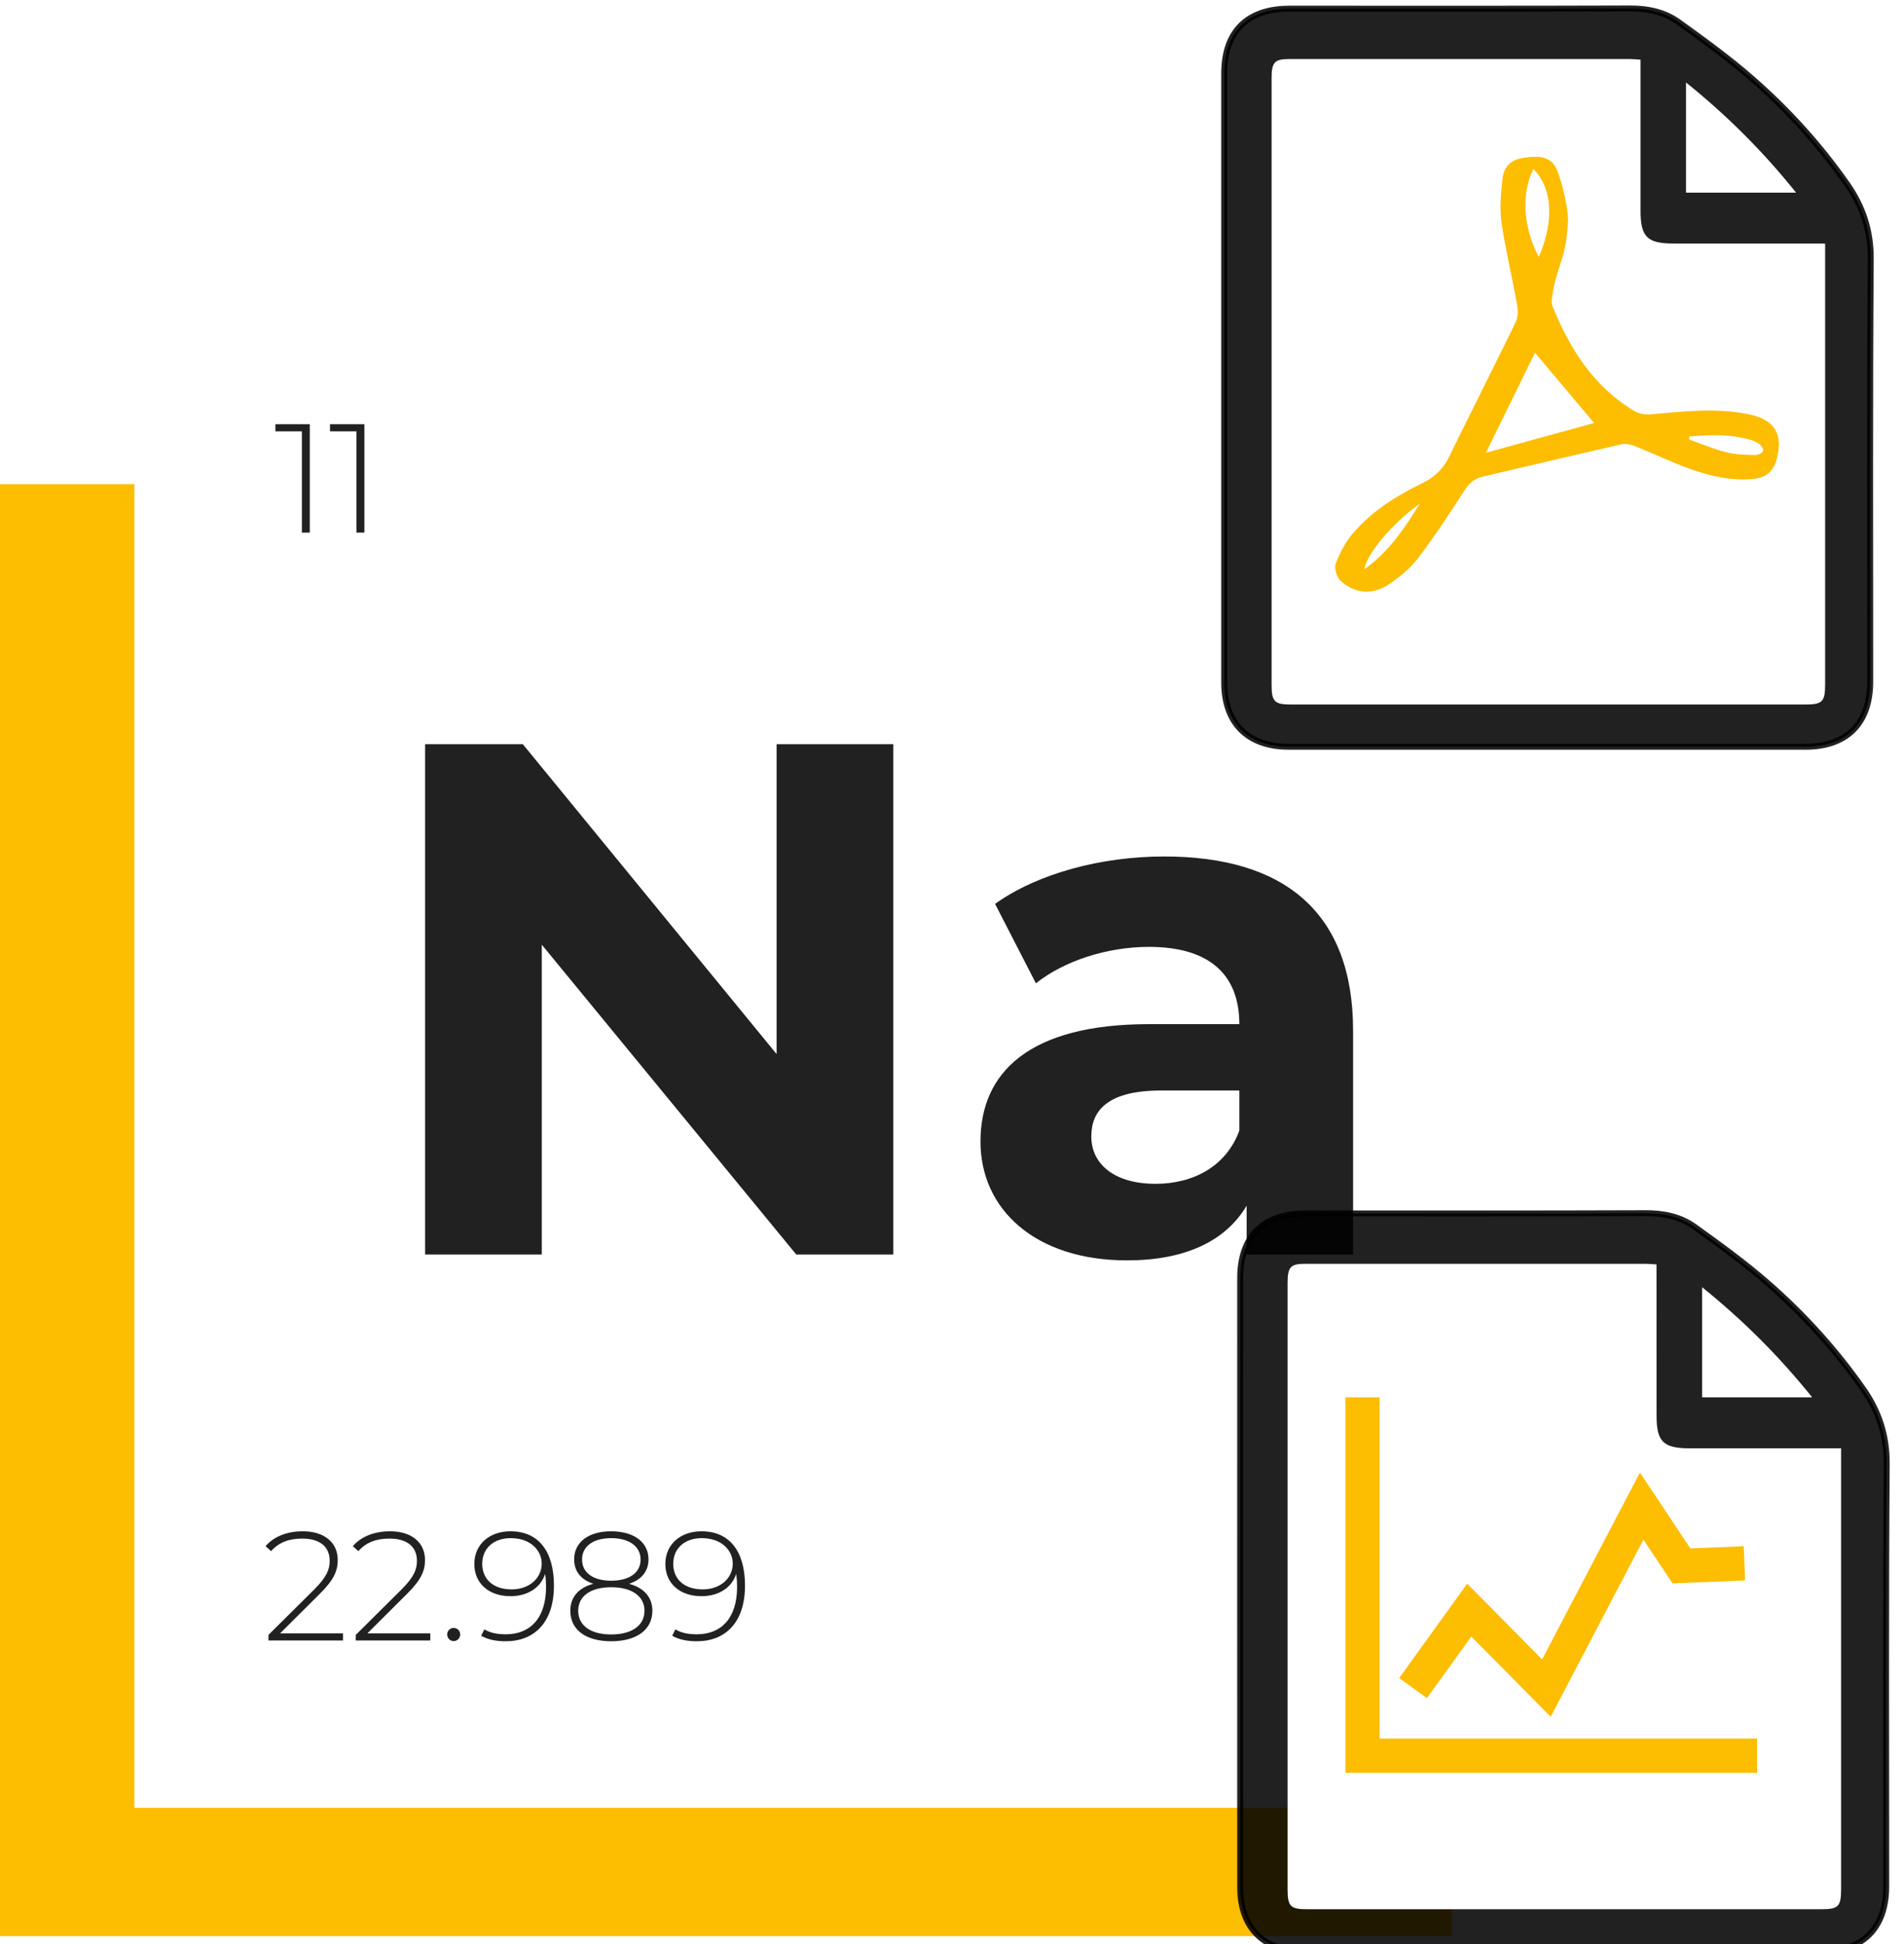 <svg width="47" height="48" viewBox="0 0 47 48" fill="none" xmlns="http://www.w3.org/2000/svg">
<g clip-path="url(#clip0_14208_371230)">
<rect y="11.953" width="35.849" height="35.849" fill="#FDBD00"/>
<g filter="url(#filter0_d_14208_371230)">
<rect x="4.225" y="6.067" width="35.652" height="37.66" fill="white"/>
<rect x="4.225" y="6.067" width="35.652" height="37.66" stroke="white" stroke-width="0.147"/>
</g>
<path d="M19.17 18.374H22.05V30.974H19.656L13.374 23.324V30.974H10.494V18.374H12.906L19.17 26.024V18.374ZM28.739 21.146C31.691 21.146 33.401 22.514 33.401 25.448V30.974H30.773V29.768C30.251 30.65 29.243 31.118 27.821 31.118C25.553 31.118 24.203 29.858 24.203 28.184C24.203 26.474 25.409 25.286 28.361 25.286H30.593C30.593 24.08 29.873 23.378 28.361 23.378C27.335 23.378 26.273 23.72 25.571 24.278L24.563 22.316C25.625 21.56 27.191 21.146 28.739 21.146ZM28.523 29.228C29.459 29.228 30.269 28.796 30.593 27.914V26.924H28.667C27.353 26.924 26.939 27.41 26.939 28.058C26.939 28.76 27.533 29.228 28.523 29.228Z" fill="black" fill-opacity="0.87"/>
<path d="M6.914 40.327H8.467V40.503H6.627V40.365L7.759 39.241C8.077 38.924 8.138 38.736 8.138 38.534C8.138 38.197 7.905 37.987 7.461 37.987C7.125 37.987 6.876 38.087 6.692 38.297L6.555 38.174C6.757 37.941 7.075 37.807 7.476 37.807C8 37.807 8.337 38.079 8.337 38.515C8.337 38.771 8.252 38.996 7.901 39.344L6.914 40.327ZM9.069 40.327H10.621V40.503H8.782V40.365L9.914 39.241C10.231 38.924 10.292 38.736 10.292 38.534C10.292 38.197 10.059 37.987 9.615 37.987C9.279 37.987 9.03 38.087 8.847 38.297L8.709 38.174C8.912 37.941 9.229 37.807 9.631 37.807C10.155 37.807 10.491 38.079 10.491 38.515C10.491 38.771 10.407 38.996 10.055 39.344L9.069 40.327ZM11.199 40.518C11.111 40.518 11.039 40.446 11.039 40.354C11.039 40.262 11.111 40.193 11.199 40.193C11.287 40.193 11.36 40.262 11.36 40.354C11.36 40.446 11.287 40.518 11.199 40.518ZM12.6 37.807C13.303 37.807 13.674 38.312 13.674 39.149C13.674 40.056 13.192 40.522 12.485 40.522C12.255 40.522 12.041 40.484 11.877 40.384L11.957 40.228C12.095 40.316 12.282 40.35 12.485 40.35C13.085 40.35 13.479 39.956 13.479 39.18C13.479 39.1 13.475 38.981 13.456 38.859C13.345 39.211 13.009 39.409 12.603 39.409C12.068 39.409 11.709 39.096 11.709 38.614C11.709 38.125 12.087 37.807 12.6 37.807ZM12.63 39.241C13.07 39.241 13.372 38.962 13.372 38.603C13.372 38.289 13.108 37.976 12.607 37.976C12.19 37.976 11.904 38.224 11.904 38.61C11.904 38.993 12.179 39.241 12.63 39.241ZM15.527 39.103C15.894 39.199 16.104 39.436 16.104 39.769C16.104 40.235 15.718 40.522 15.087 40.522C14.456 40.522 14.078 40.235 14.078 39.769C14.078 39.432 14.284 39.199 14.647 39.103C14.341 39.004 14.173 38.794 14.173 38.499C14.173 38.071 14.533 37.807 15.087 37.807C15.641 37.807 16.008 38.071 16.008 38.499C16.008 38.794 15.836 39.004 15.527 39.103ZM14.368 38.503C14.368 38.824 14.632 39.027 15.087 39.027C15.542 39.027 15.813 38.824 15.813 38.507C15.813 38.178 15.53 37.976 15.087 37.976C14.643 37.976 14.368 38.178 14.368 38.503ZM15.087 40.354C15.603 40.354 15.909 40.128 15.909 39.769C15.909 39.413 15.603 39.188 15.087 39.188C14.571 39.188 14.273 39.413 14.273 39.769C14.273 40.128 14.571 40.354 15.087 40.354ZM17.315 37.807C18.019 37.807 18.39 38.312 18.39 39.149C18.39 40.056 17.908 40.522 17.201 40.522C16.971 40.522 16.757 40.484 16.593 40.384L16.673 40.228C16.811 40.316 16.998 40.35 17.201 40.35C17.801 40.35 18.195 39.956 18.195 39.18C18.195 39.1 18.191 38.981 18.172 38.859C18.061 39.211 17.724 39.409 17.319 39.409C16.784 39.409 16.424 39.096 16.424 38.614C16.424 38.125 16.803 37.807 17.315 37.807ZM17.346 39.241C17.786 39.241 18.088 38.962 18.088 38.603C18.088 38.289 17.824 37.976 17.323 37.976C16.906 37.976 16.619 38.224 16.619 38.61C16.619 38.993 16.895 39.241 17.346 39.241Z" fill="black" fill-opacity="0.87"/>
<path d="M6.798 10.474H7.647V13.15H7.452V10.65H6.798V10.474ZM8.146 10.474H8.995V13.15H8.8V10.65H8.146V10.474Z" fill="black" fill-opacity="0.87"/>
<path d="M30.219 9.302C30.219 11.818 30.218 14.334 30.219 16.849C30.219 17.855 30.801 18.436 31.812 18.437C36.063 18.438 40.315 18.438 44.566 18.437C45.592 18.437 46.166 17.858 46.166 16.827C46.167 13.353 46.152 9.878 46.179 6.404C46.184 5.698 45.987 5.105 45.596 4.546C44.923 3.584 44.139 2.719 43.258 1.949C42.682 1.445 42.058 0.992 41.436 0.545C41.083 0.291 40.668 0.207 40.224 0.209C37.424 0.219 34.624 0.214 31.825 0.214C30.788 0.214 30.219 0.781 30.219 1.813C30.218 4.309 30.219 6.806 30.219 9.302Z" stroke="black" stroke-opacity="0.87" stroke-width="0.147" stroke-linecap="round" stroke-linejoin="round"/>
<path d="M30.219 9.302C30.219 6.806 30.218 4.309 30.219 1.813C30.219 0.781 30.788 0.214 31.825 0.214C34.624 0.214 37.424 0.219 40.224 0.209C40.668 0.207 41.083 0.291 41.436 0.545C42.058 0.992 42.682 1.445 43.258 1.949C44.139 2.719 44.923 3.584 45.596 4.546C45.987 5.105 46.184 5.698 46.179 6.404C46.152 9.878 46.167 13.353 46.166 16.827C46.166 17.858 45.592 18.437 44.566 18.437C40.315 18.438 36.063 18.438 31.812 18.437C30.801 18.436 30.219 17.855 30.219 16.849C30.218 14.334 30.219 11.818 30.219 9.302Z" fill="black" fill-opacity="0.87"/>
<path d="M40.497 1.474C40.39 1.467 40.316 1.458 40.242 1.458C37.434 1.458 34.624 1.458 31.816 1.458C31.46 1.459 31.389 1.54 31.389 1.931C31.389 6.924 31.389 11.917 31.389 16.909C31.389 17.32 31.461 17.394 31.864 17.394C36.097 17.395 40.329 17.395 44.562 17.394C44.986 17.394 45.053 17.326 45.053 16.896C45.053 13.374 45.053 9.853 45.053 6.331V6.013H44.696C43.567 6.013 42.438 6.014 41.309 6.013C40.663 6.013 40.497 5.849 40.497 5.209C40.497 3.975 40.497 2.742 40.497 1.474H40.497Z" fill="white"/>
<path d="M41.619 4.756H44.336C43.519 3.737 42.638 2.858 41.619 2.036V4.756Z" fill="white"/>
<path fill-rule="evenodd" clip-rule="evenodd" d="M43.163 10.227C42.354 10.061 41.544 10.159 40.734 10.231C40.609 10.243 40.46 10.214 40.353 10.152C39.338 9.553 38.75 8.613 38.321 7.554C38.293 7.482 38.306 7.387 38.318 7.306C38.419 6.586 38.657 6.395 38.7 5.548C38.743 5.227 38.554 4.473 38.426 4.178C38.271 3.822 37.917 3.852 37.597 3.898C37.302 3.94 37.118 4.114 37.087 4.425C37.052 4.78 37.016 5.147 37.066 5.497C37.163 6.173 37.327 6.839 37.447 7.512C37.473 7.653 37.476 7.827 37.416 7.95C36.874 9.066 36.312 10.171 35.767 11.285C35.621 11.584 35.411 11.782 35.111 11.928C34.477 12.236 33.879 12.61 33.413 13.148C33.222 13.368 33.077 13.64 32.972 13.913C32.929 14.028 32.998 14.252 33.094 14.342C33.437 14.657 33.888 14.694 34.28 14.43C34.547 14.25 34.809 14.036 35.002 13.783C35.41 13.247 35.783 12.682 36.148 12.114C36.263 11.934 36.387 11.818 36.592 11.77C37.741 11.503 38.887 11.228 40.037 10.967C40.141 10.943 40.271 10.979 40.376 11.021C40.836 11.205 41.283 11.424 41.749 11.588C42.242 11.761 42.754 11.878 43.285 11.823C43.602 11.791 43.782 11.63 43.861 11.325C44.02 10.711 43.802 10.358 43.163 10.227L43.163 10.227ZM33.682 14.053C33.719 13.691 34.388 12.898 35.047 12.438C34.674 13.034 34.289 13.621 33.682 14.053ZM37.85 4.171C38.412 4.737 38.289 5.662 37.984 6.344C37.627 5.668 37.526 4.843 37.85 4.171ZM36.68 11.178C37.091 10.339 37.5 9.506 37.891 8.709C38.369 9.277 38.868 9.87 39.35 10.444C38.498 10.678 37.593 10.927 36.68 11.178H36.68ZM43.312 11.235C43.076 11.228 42.833 11.223 42.605 11.164C42.295 11.085 41.997 10.957 41.693 10.85L41.702 10.777C42.219 10.73 42.735 10.714 43.243 10.869C43.284 10.882 43.324 10.904 43.359 10.92C43.455 10.961 43.524 11.057 43.524 11.127C43.504 11.196 43.382 11.237 43.312 11.235Z" fill="#FDBD00"/>
<path d="M30.613 39.047C30.613 41.562 30.613 44.078 30.614 46.593C30.614 47.6 31.196 48.181 32.206 48.181C36.458 48.182 40.71 48.182 44.961 48.181C45.986 48.181 46.561 47.602 46.561 46.572C46.561 43.097 46.546 39.623 46.573 36.149C46.578 35.443 46.382 34.849 45.99 34.29C45.317 33.329 44.533 32.463 43.653 31.693C43.077 31.189 42.453 30.736 41.83 30.289C41.478 30.036 41.063 29.951 40.618 29.953C37.819 29.964 35.019 29.958 32.219 29.959C31.183 29.959 30.614 30.525 30.614 31.557C30.613 34.054 30.613 36.55 30.613 39.047V39.047Z" stroke="black" stroke-opacity="0.87" stroke-width="0.147" stroke-linecap="round" stroke-linejoin="round"/>
<path d="M30.613 39.047C30.613 36.55 30.613 34.054 30.614 31.557C30.614 30.525 31.183 29.959 32.219 29.959C35.019 29.958 37.819 29.964 40.618 29.953C41.063 29.951 41.478 30.036 41.83 30.289C42.453 30.736 43.077 31.189 43.653 31.693C44.533 32.463 45.317 33.329 45.99 34.29C46.382 34.849 46.578 35.443 46.573 36.149C46.546 39.623 46.561 43.097 46.561 46.572C46.561 47.602 45.986 48.181 44.961 48.181C40.71 48.182 36.458 48.182 32.206 48.181C31.196 48.181 30.614 47.6 30.614 46.593C30.613 44.078 30.613 41.562 30.613 39.047V39.047Z" fill="black" fill-opacity="0.87"/>
<path d="M40.891 31.218C40.785 31.212 40.711 31.203 40.637 31.203C37.828 31.202 35.019 31.202 32.21 31.203C31.855 31.203 31.784 31.284 31.784 31.675C31.783 36.668 31.783 41.661 31.784 46.654C31.784 47.064 31.855 47.138 32.259 47.138C36.491 47.139 40.724 47.138 44.956 47.138C45.381 47.138 45.447 47.071 45.447 46.64C45.447 43.118 45.447 39.597 45.447 36.075V35.758H45.091C43.962 35.758 42.832 35.758 41.703 35.758C41.057 35.757 40.892 35.593 40.892 34.953C40.891 33.719 40.891 32.486 40.891 31.218H40.891Z" fill="white"/>
<path d="M42.016 34.5H44.733C43.915 33.481 43.034 32.603 42.016 31.78V34.5Z" fill="white"/>
<path d="M43.373 43.77H33.211V34.5H34.056V42.925H43.373V43.77Z" fill="#FDBD00"/>
<path d="M38.279 42.386L36.319 40.405L35.225 41.925L34.539 41.431L36.217 39.1L38.067 40.97L40.481 36.356L41.726 38.229L43.043 38.175L43.078 39.019L41.286 39.093L40.568 38.013L38.279 42.386Z" fill="#FDBD00"/>
</g>
<defs>
<filter id="filter0_d_14208_371230" x="3.317" y="5.994" width="36.633" height="38.64" filterUnits="userSpaceOnUse" color-interpolation-filters="sRGB">
<feFlood flood-opacity="0" result="BackgroundImageFix"/>
<feColorMatrix in="SourceAlpha" type="matrix" values="0 0 0 0 0 0 0 0 0 0 0 0 0 0 0 0 0 0 127 0" result="hardAlpha"/>
<feOffset dx="-0.834" dy="0.834"/>
<feColorMatrix type="matrix" values="0 0 0 0 0.133 0 0 0 0 0.133 0 0 0 0 0.133 0 0 0 1 0"/>
<feBlend mode="normal" in2="BackgroundImageFix" result="effect1_dropShadow_14208_371230"/>
<feBlend mode="normal" in="SourceGraphic" in2="effect1_dropShadow_14208_371230" result="shape"/>
</filter>
<clipPath id="clip0_14208_371230">
<rect width="46.765" height="48" fill="white"/>
</clipPath>
</defs>
</svg>
